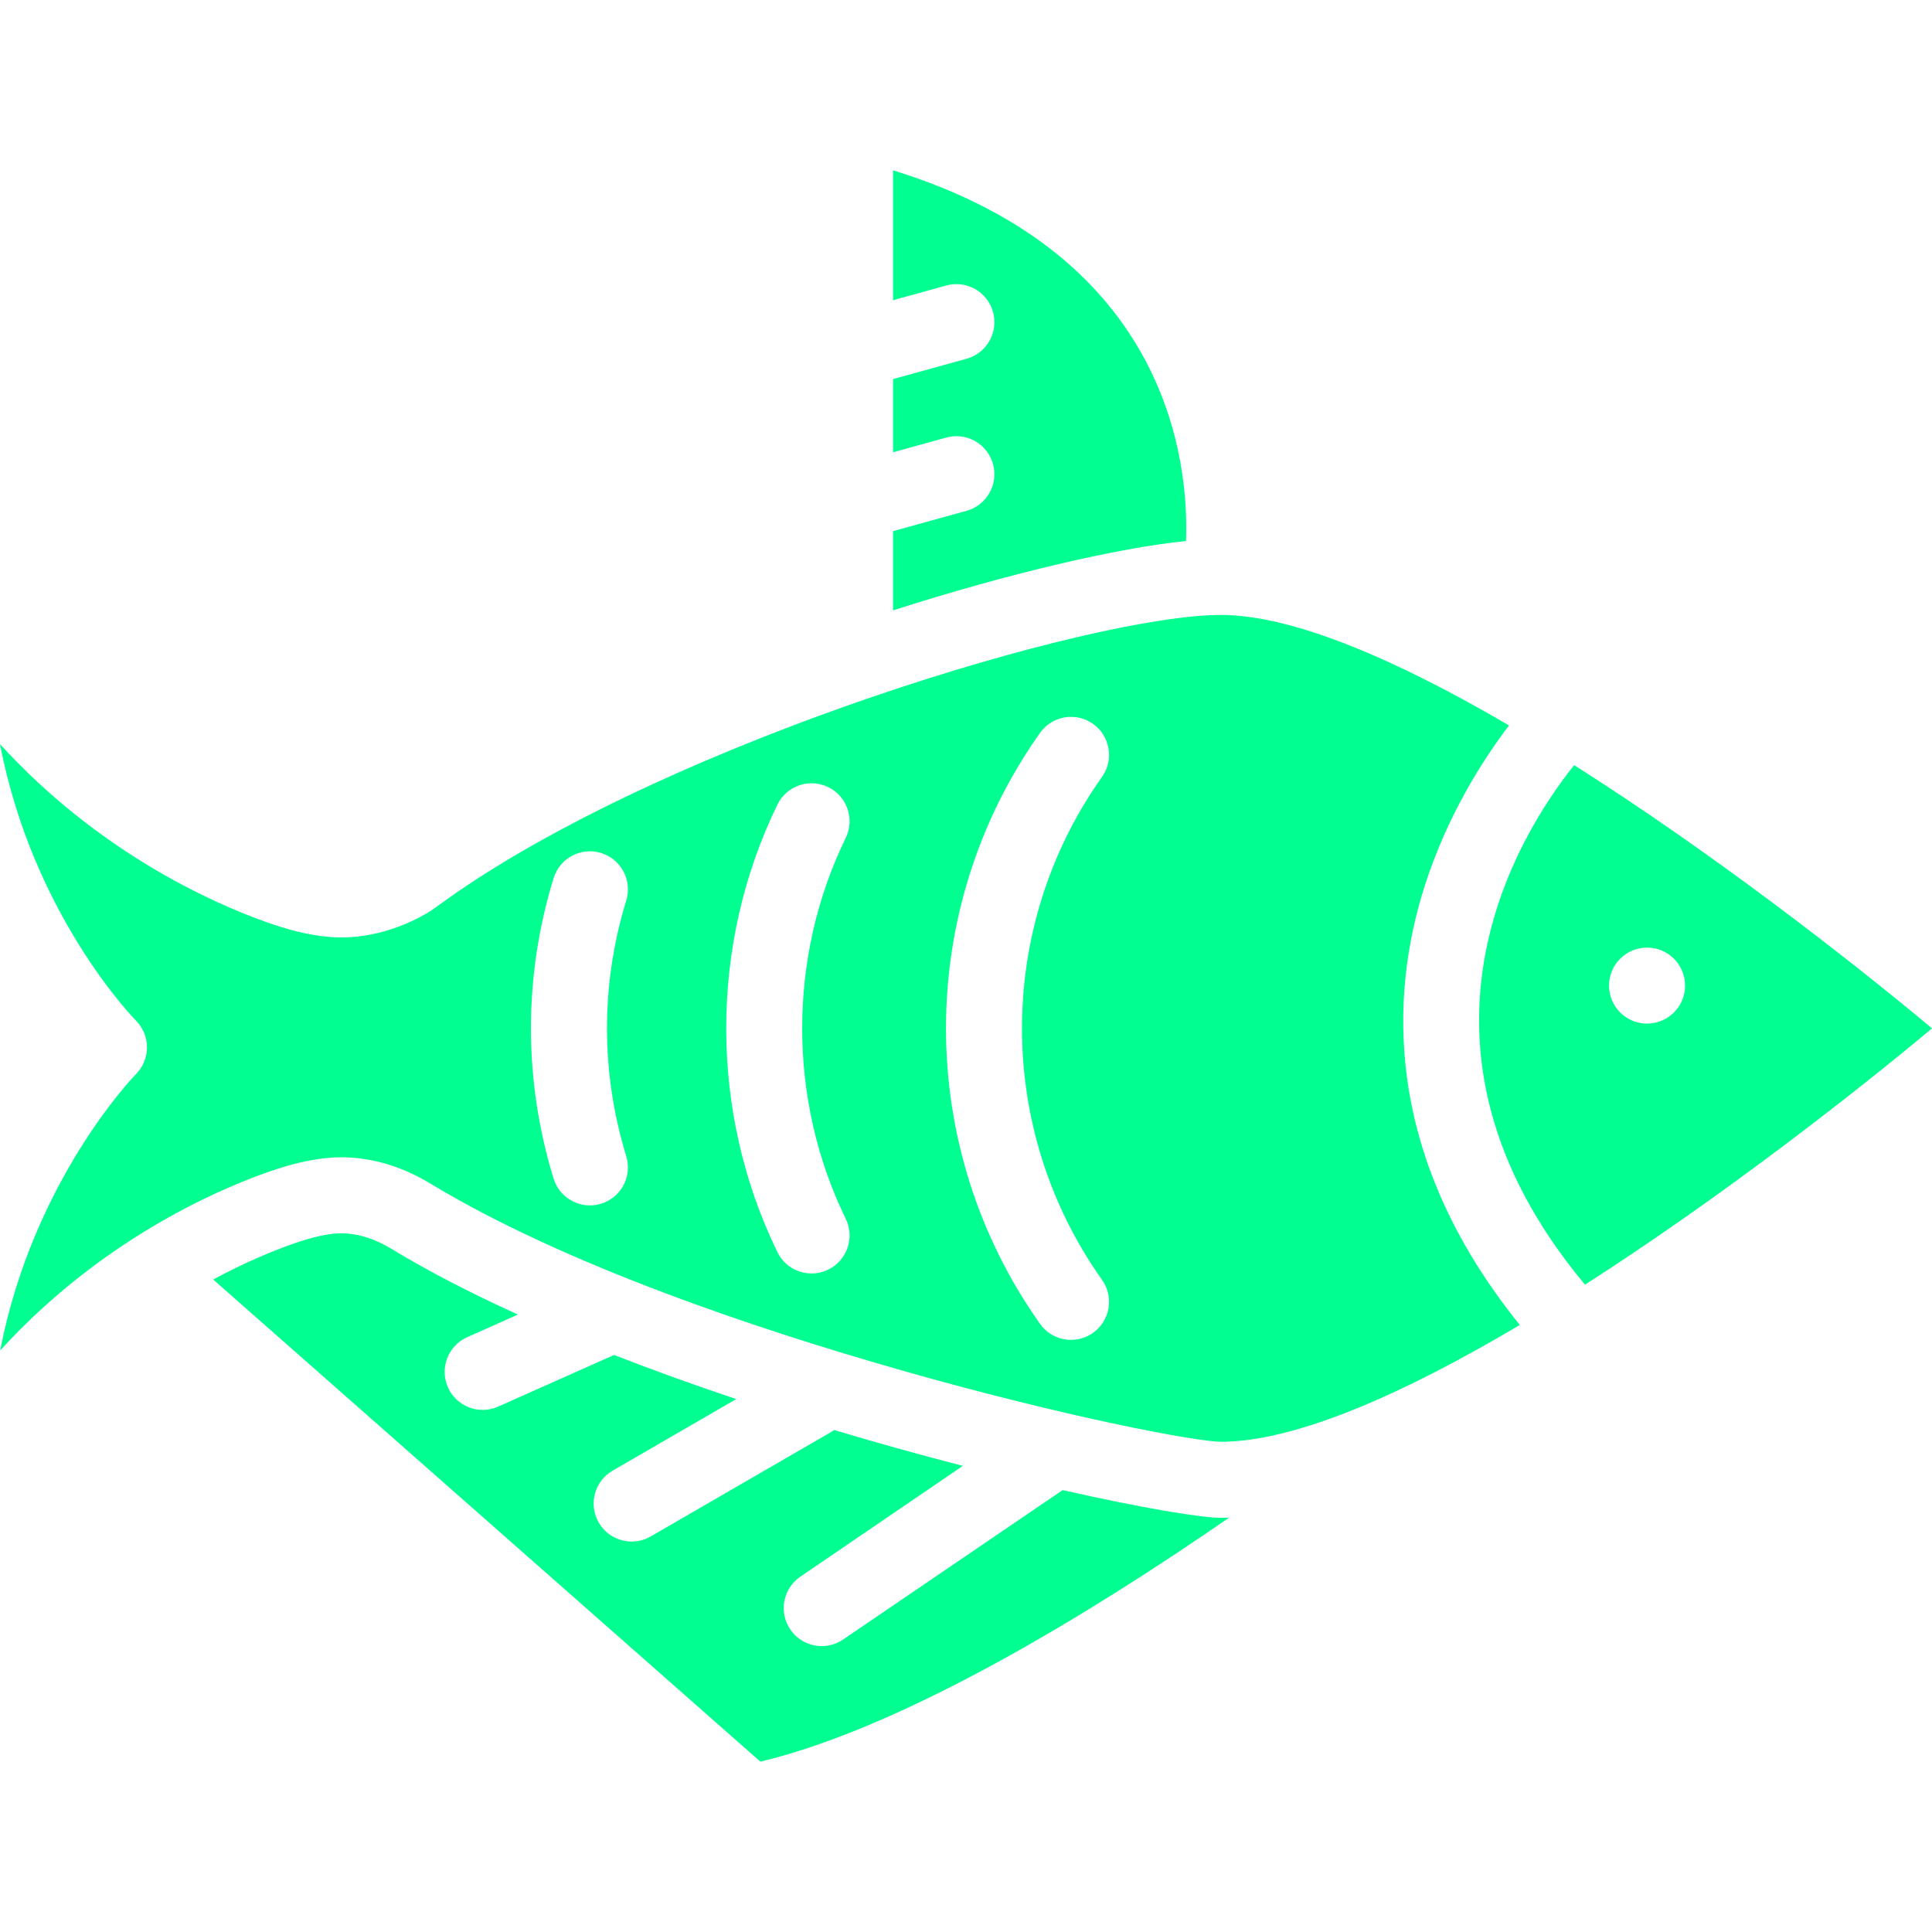<?xml version="1.0" encoding="iso-8859-1"?>
<!-- Generator: Adobe Illustrator 19.0.0, SVG Export Plug-In . SVG Version: 6.00 Build 0)  -->
<svg version="1.1" fill="#00fe90"  id="Layer_1" xmlns="http://www.w3.org/2000/svg" xmlns:xlink="http://www.w3.org/1999/xlink" x="0px" y="0px"
	 viewBox="0 0 512 512" style="enable-background:new 0 0 512 512;" xml:space="preserve">
<g>
	<g>
		<path d="M323.548,402.231c-5.278,0.001-20.845-2.579-41.944-7.339l-58.158,39.589c-1.737,1.184-3.712,1.753-5.667,1.753
			c-3.22,0-6.382-1.54-8.333-4.4c-3.134-4.596-1.948-10.865,2.648-13.998l43.063-29.362c-10.787-2.791-22.279-5.965-34.094-9.5
			c-0.247,0.174-0.499,0.341-0.764,0.496l-47.853,27.704c-1.589,0.919-3.326,1.356-5.038,1.356c-3.477,0-6.861-1.802-8.728-5.028
			c-2.788-4.814-1.145-10.978,3.671-13.766l32.763-18.969c-10.868-3.633-21.755-7.538-32.378-11.685l-30.723,13.685
			c-1.332,0.594-2.725,0.874-4.094,0.874c-3.857,0-7.537-2.228-9.208-5.978c-2.264-5.082,0.021-11.038,5.103-13.302l13.439-5.987
			c-12.141-5.512-23.537-11.356-33.657-17.493c-5.06-3.068-10.387-4.455-15.132-3.938c-2.21,0.242-5.48,0.782-11.224,2.827
			c-4.974,1.772-12.276,4.739-20.74,9.315L201.516,466.86c38.557-9.226,88.409-39.928,124.216-64.677
			C324.997,402.208,324.265,402.231,323.548,402.231z"/>
	</g>
</g>
<g>
	<g>
		<path d="M236.66,45.14v34.42l14.112-3.9c5.363-1.486,10.912,1.664,12.394,7.027c1.482,5.362-1.664,10.912-7.027,12.394
			l-19.48,5.383v19.393l14.112-3.9c5.363-1.49,10.912,1.664,12.394,7.027c1.482,5.362-1.664,10.912-7.027,12.394l-19.48,5.383
			v20.994c31.25-9.981,59.615-16.531,77.654-18.388C315.081,122.771,309.923,67.661,236.66,45.14z"/>
	</g>
</g>
<g>
	<g>
		<path d="M377.546,234.833c6.003-18.811,15.493-33.561,22.361-42.59c-29.071-16.998-56.897-29.275-76.358-29.275
			c-33.949,0-143.643,32.959-202.717,73.678c-2.063,1.422-6.517,4.661-6.789,4.826c-8.85,5.366-18.639,7.738-27.777,6.737
			c-4.896-0.536-9.764-1.732-15.784-3.875C56.508,239.356,26.298,226.039,0,197.198c8.743,45.464,35.668,72.908,36,73.241
			c3.935,3.935,3.935,10.312,0,14.248c-0.319,0.322-27.172,27.947-35.959,73.196c26.288-28.814,56.473-42.114,70.441-47.091
			c6.019-2.143,10.888-3.338,15.788-3.875c1.375-0.151,2.787-0.229,4.192-0.229c7.913,0,16.067,2.409,23.583,6.965
			c35.688,21.638,87.276,38.772,124.268,49.338c43.894,12.535,78.824,19.092,85.238,19.092c20.097,0,49.116-13.092,79.214-30.956
			C366.014,305.642,368.54,263.049,377.546,234.833z M165.965,306.415c1.632,5.319-1.356,10.955-6.674,12.587
			c-0.985,0.302-1.981,0.446-2.959,0.446c-4.309,0-8.297-2.787-9.629-7.12c-7.993-26.039-7.993-53.566,0-79.606
			c1.633-5.318,7.269-8.304,12.588-6.674c5.319,1.632,8.307,7.267,6.674,12.587C159.16,260.808,159.16,284.245,165.965,306.415z
			 M224.131,322.995c2.437,5.002,0.356,11.033-4.646,13.468c-1.42,0.691-2.924,1.02-4.405,1.02c-3.733,0-7.32-2.083-9.064-5.666
			c-18.083-37.125-18.083-81.457,0-118.582c2.437-5.004,8.465-7.081,13.469-4.645c5.002,2.437,7.082,8.467,4.646,13.468
			C208.738,253.659,208.738,291.393,224.131,322.995z M289.663,353.219c-1.768,1.256-3.804,1.86-5.82,1.86
			c-3.155,0-6.261-1.477-8.224-4.246c-33.233-46.837-33.233-109.777,0-156.613c3.219-4.538,9.505-5.609,14.045-2.388
			c4.539,3.22,5.606,9.508,2.388,14.045c-28.284,39.865-28.284,93.434,0,133.298C295.271,343.713,294.202,350.001,289.663,353.219z"
			/>
	</g>
</g>
<g>
	<g>
		<path d="M417.166,202.771c-14.681,18.363-49.967,74.346,2.875,137.676c35.434-22.723,70.298-49.827,91.959-67.922
			C489.754,253.941,453.579,225.855,417.166,202.771z M436.487,271.266c-5.564,0-10.074-4.511-10.074-10.074
			s4.511-10.074,10.074-10.074s10.074,4.511,10.074,10.074S442.051,271.266,436.487,271.266z"/>
	</g>
</g>
<g>
</g>
<g>
</g>
<g>
</g>
<g>
</g>
<g>
</g>
<g>
</g>
<g>
</g>
<g>
</g>
<g>
</g>
<g>
</g>
<g>
</g>
<g>
</g>
<g>
</g>
<g>
</g>
<g>
</g>
</svg>
